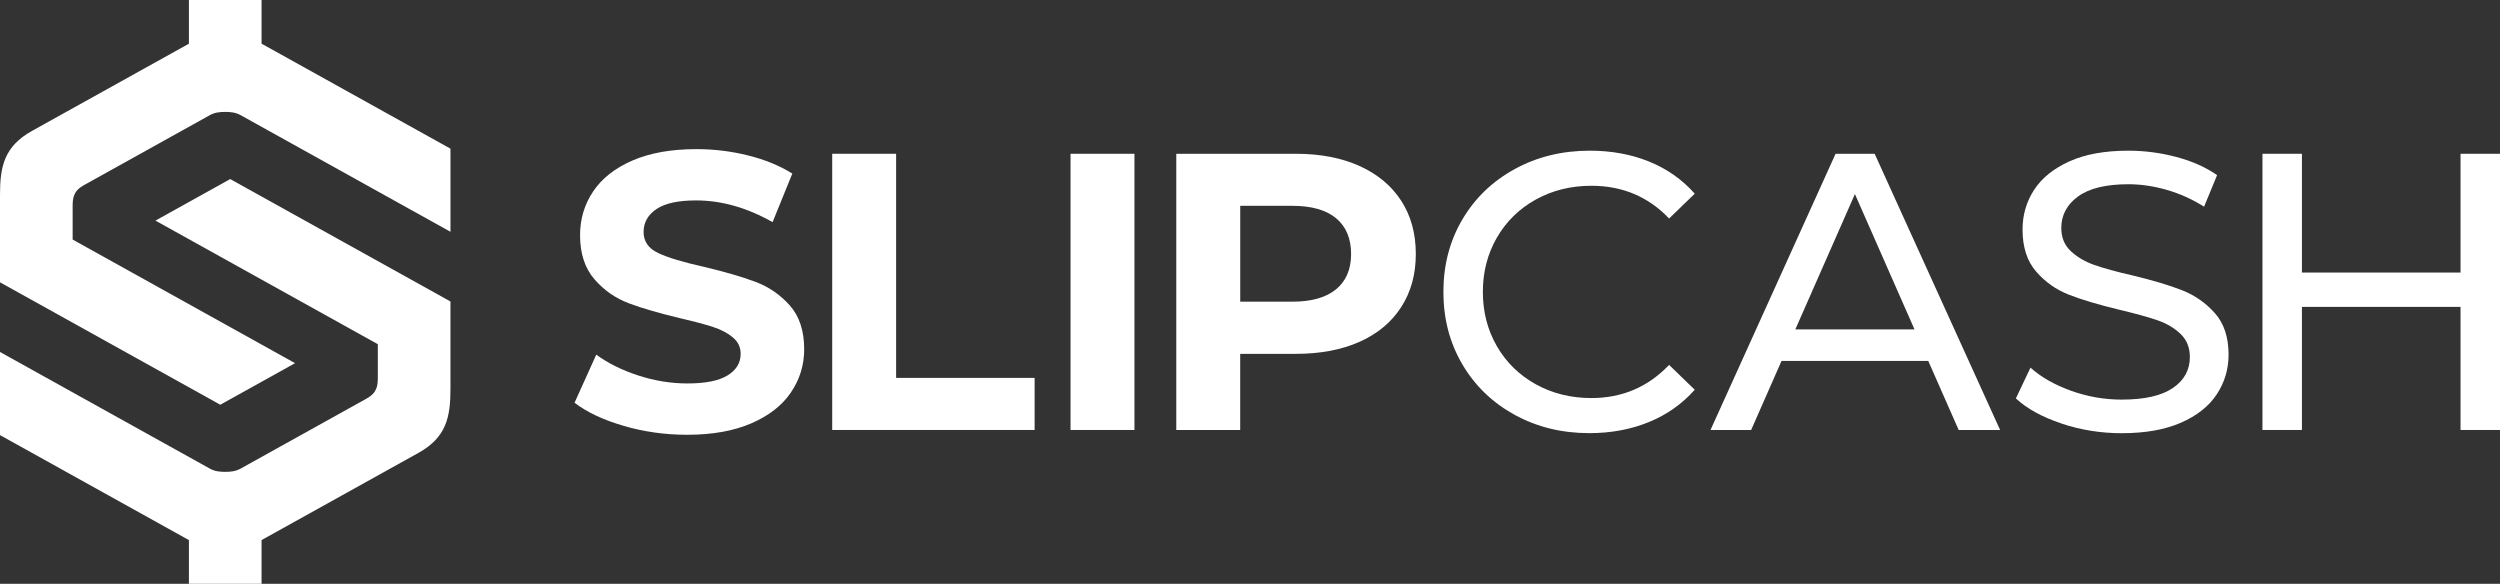 <?xml version="1.0" encoding="UTF-8"?>
<svg id="Layer_2" data-name="Layer 2" xmlns="http://www.w3.org/2000/svg" viewBox="0 0 629.8 147.07">
  <rect x="0" y="0" width="629.8" height="147.07" fill="#333333" stroke="none"/>
  <defs>
    <style>
      .cls-1 {
        fill: #fff;
        stroke-width: 0px;
      }
    </style>
  </defs>
  <g id="Layer_1-2" data-name="Layer 1">
    <g id="Logos">
      <g>
        <g>
          <path class="cls-1" d="m74.33,91.49l-56.03-31.14v-7.64s0-.09,0-.13v-.46c0-2.17.12-3.97,2.81-5.46h0l31.77-17.66c1.26-.7,2.57-.81,3.86-.81s2.6.11,3.86.81l52.88,29.39v-20.94l-47.59-26.45V0h-18.3v11.01L8.06,32.98C1.07,36.87,0,41.95,0,49.04v22.08l55.49,30.84,18.84-10.47Z"/>
          <path class="cls-1" d="m39.15,55.57l56.03,31.14v7.64s0,.09,0,.13v.46c0,2.16-.12,3.97-2.81,5.46h0l-31.77,17.66c-1.26.7-2.57.81-3.86.81s-2.6-.1-3.86-.81L0,88.67v20.94l47.59,26.45v11.01h18.3v-11.01l39.53-21.97c6.99-3.89,8.06-8.97,8.06-16.06v-22.08l-55.49-30.84-18.84,10.47Z"/>
        </g>
        <g>
          <path class="cls-1" d="m157.12,107.28c-5.14-1.49-9.26-3.43-12.38-5.82l5.47-12.12c2.98,2.19,6.53,3.94,10.64,5.27,4.11,1.33,8.22,1.99,12.32,1.99,4.57,0,7.95-.68,10.14-2.04,2.19-1.36,3.28-3.16,3.28-5.42,0-1.66-.65-3.03-1.94-4.12s-2.95-1.97-4.97-2.63c-2.02-.66-4.76-1.39-8.2-2.19-5.3-1.26-9.64-2.52-13.02-3.78-3.38-1.26-6.28-3.28-8.7-6.06-2.42-2.78-3.63-6.49-3.63-11.13,0-4.04,1.09-7.7,3.28-10.98,2.19-3.28,5.48-5.88,9.89-7.8,4.41-1.92,9.79-2.88,16.15-2.88,4.44,0,8.78.53,13.02,1.59,4.24,1.06,7.95,2.58,11.13,4.57l-4.97,12.23c-6.43-3.64-12.86-5.47-19.28-5.47-4.51,0-7.84.73-9.99,2.19-2.15,1.46-3.23,3.38-3.23,5.77s1.24,4.16,3.73,5.32c2.48,1.16,6.28,2.3,11.38,3.43,5.3,1.26,9.64,2.52,13.02,3.78,3.38,1.26,6.28,3.25,8.7,5.96,2.42,2.72,3.63,6.4,3.63,11.03,0,3.98-1.11,7.6-3.33,10.88-2.22,3.28-5.55,5.88-9.99,7.8-4.44,1.92-9.84,2.88-16.2,2.88-5.5,0-10.82-.75-15.96-2.24Z"/>
          <path class="cls-1" d="m209.65,38.74h16.1v56.46h34.89v13.12h-50.99V38.74h0Z"/>
          <path class="cls-1" d="m269.69,38.74h16.1v69.58h-16.1V38.74Z"/>
          <path class="cls-1" d="m342.5,41.82c4.54,2.06,8.03,4.97,10.49,8.75,2.45,3.78,3.68,8.25,3.68,13.42s-1.23,9.56-3.68,13.37c-2.45,3.81-5.95,6.73-10.49,8.75-4.54,2.02-9.89,3.03-16.05,3.03h-14.02v19.18h-16.1V38.74h30.12c6.16,0,11.51,1.03,16.05,3.08Zm-5.91,31.06c2.52-2.09,3.78-5.05,3.78-8.9s-1.26-6.91-3.78-9c-2.52-2.09-6.2-3.13-11.03-3.13h-13.12v24.15h13.12c4.84,0,8.51-1.04,11.03-3.13Z"/>
          <path class="cls-1" d="m381.56,104.5c-5.6-3.08-9.99-7.32-13.17-12.72-3.18-5.4-4.77-11.48-4.77-18.24s1.59-12.84,4.77-18.24c3.18-5.4,7.59-9.64,13.22-12.72,5.63-3.08,11.93-4.62,18.89-4.62,5.43,0,10.4.91,14.91,2.73,4.51,1.82,8.35,4.52,11.53,8.1l-6.46,6.26c-5.23-5.5-11.76-8.25-19.58-8.25-5.17,0-9.84,1.16-14.02,3.48-4.17,2.32-7.44,5.52-9.79,9.59-2.35,4.08-3.53,8.63-3.53,13.67s1.18,9.59,3.53,13.67c2.35,4.07,5.61,7.27,9.79,9.59,4.18,2.32,8.85,3.48,14.02,3.48,7.75,0,14.28-2.78,19.58-8.35l6.46,6.26c-3.18,3.58-7.04,6.3-11.58,8.15-4.54,1.85-9.53,2.78-14.96,2.78-6.96,0-13.24-1.54-18.84-4.62Z"/>
          <path class="cls-1" d="m485.78,90.93h-36.98l-7.65,17.39h-10.24l31.51-69.58h9.84l31.61,69.58h-10.44l-7.66-17.39Zm-3.48-7.95l-15.01-34.09-15.01,34.09h30.02Z"/>
          <path class="cls-1" d="m519.32,106.68c-4.87-1.62-8.7-3.73-11.48-6.31l3.68-7.75c2.65,2.38,6.05,4.32,10.19,5.81,4.14,1.49,8.4,2.24,12.77,2.24,5.77,0,10.07-.98,12.92-2.93,2.85-1.95,4.27-4.55,4.27-7.8,0-2.38-.78-4.32-2.34-5.81-1.56-1.49-3.48-2.63-5.77-3.43-2.29-.79-5.52-1.69-9.69-2.68-5.23-1.26-9.46-2.52-12.67-3.78-3.22-1.26-5.97-3.2-8.25-5.82-2.28-2.62-3.43-6.15-3.43-10.58,0-3.71.98-7.06,2.93-10.04,1.95-2.98,4.92-5.37,8.9-7.16,3.98-1.79,8.91-2.68,14.81-2.68,4.11,0,8.15.53,12.13,1.59,3.98,1.06,7.39,2.58,10.24,4.57l-3.28,7.95c-2.92-1.85-6.03-3.26-9.34-4.22-3.31-.96-6.56-1.44-9.74-1.44-5.63,0-9.86,1.03-12.67,3.08-2.82,2.06-4.22,4.71-4.22,7.95,0,2.39.8,4.32,2.39,5.82,1.59,1.49,3.56,2.65,5.91,3.48,2.35.83,5.55,1.71,9.59,2.63,5.23,1.26,9.44,2.52,12.62,3.78,3.18,1.26,5.91,3.18,8.2,5.76,2.29,2.58,3.43,6.06,3.43,10.44,0,3.65-.99,6.98-2.98,9.99-1.99,3.02-5.01,5.4-9.05,7.16s-9.01,2.63-14.91,2.63c-5.24,0-10.29-.81-15.16-2.43Z"/>
          <path class="cls-1" d="m629.8,38.74v69.58h-9.94v-31.01h-39.96v31.01h-9.94V38.74h9.94v29.92h39.96v-29.92h9.94Z"/>
        </g>
      </g>
    </g>
  </g>
</svg>